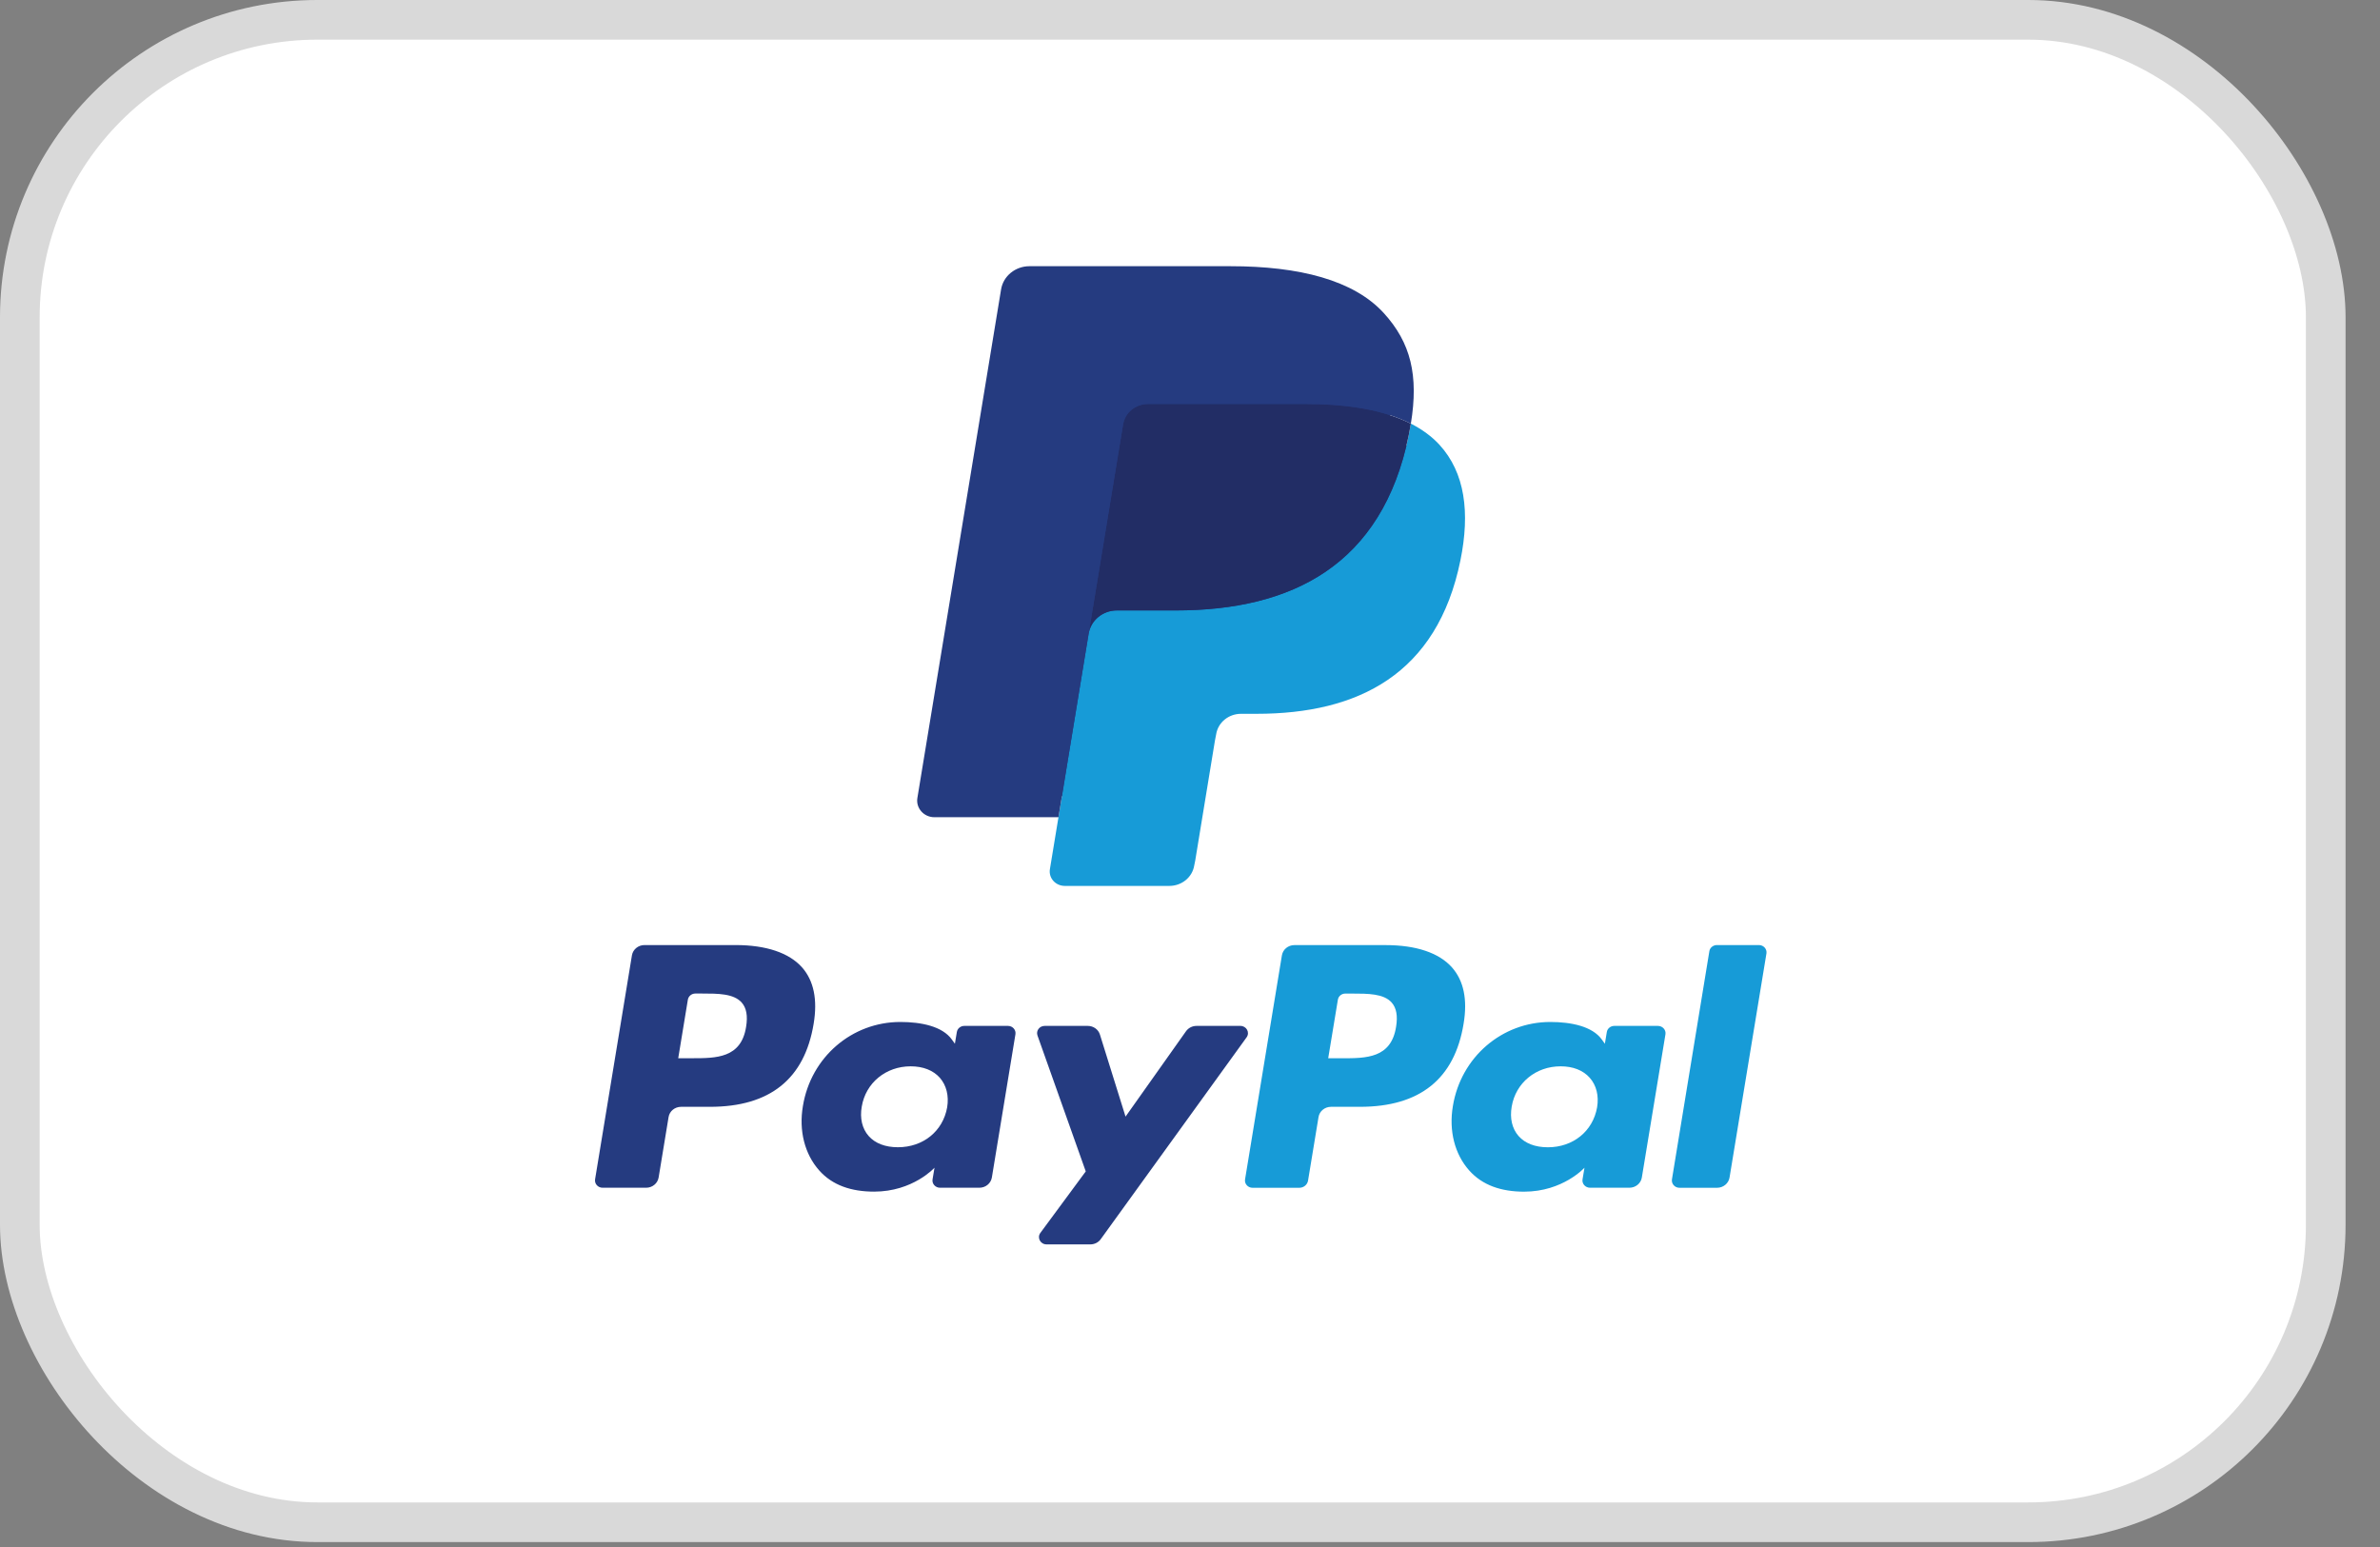 <svg width="60" height="39" viewBox="0 0 60 39" fill="none" xmlns="http://www.w3.org/2000/svg">
<rect x="0" y="0" width="60" height="39" fill="#808080" stroke="none"/>
<rect x="0.5" y="0.5" width="58.132" height="37.876" rx="7.5" fill="white" stroke="#D9D9D9"/>
<path fill-rule="evenodd" clip-rule="evenodd" d="M18.544 23.825H16.247C16.09 23.825 15.956 23.935 15.931 24.084L15.002 29.731C14.984 29.843 15.074 29.943 15.192 29.943H16.289C16.446 29.943 16.579 29.834 16.604 29.685L16.855 28.161C16.879 28.012 17.013 27.903 17.17 27.903H17.897C19.41 27.903 20.283 27.201 20.512 25.809C20.614 25.201 20.516 24.723 20.219 24.387C19.892 24.02 19.313 23.825 18.544 23.825ZM18.809 25.888C18.684 26.678 18.054 26.678 17.445 26.678H17.098L17.341 25.202C17.356 25.113 17.436 25.047 17.53 25.047H17.689C18.104 25.047 18.495 25.047 18.698 25.274C18.818 25.41 18.855 25.61 18.809 25.888ZM25.411 25.863H24.311C24.217 25.863 24.136 25.928 24.122 26.018L24.073 26.313L23.996 26.206C23.758 25.874 23.227 25.764 22.697 25.764C21.481 25.764 20.443 26.646 20.241 27.885C20.136 28.502 20.285 29.093 20.651 29.505C20.986 29.884 21.466 30.041 22.036 30.041C23.016 30.041 23.559 29.438 23.559 29.438L23.51 29.731C23.491 29.843 23.581 29.943 23.698 29.943H24.689C24.847 29.943 24.98 29.834 25.005 29.685L25.599 26.075C25.618 25.964 25.529 25.863 25.411 25.863ZM23.878 27.916C23.771 28.518 23.273 28.922 22.637 28.922C22.317 28.922 22.062 28.824 21.898 28.638C21.735 28.453 21.673 28.19 21.725 27.897C21.824 27.3 22.332 26.882 22.958 26.882C23.27 26.882 23.524 26.982 23.692 27.169C23.859 27.359 23.926 27.624 23.878 27.916ZM30.164 25.863H31.27C31.425 25.863 31.515 26.029 31.427 26.151L27.75 31.239C27.691 31.322 27.593 31.371 27.488 31.371H26.384C26.228 31.371 26.138 31.203 26.228 31.081L27.372 29.531L26.155 26.105C26.113 25.986 26.204 25.863 26.337 25.863H27.423C27.564 25.863 27.689 25.951 27.729 26.081L28.375 28.15L29.9 25.997C29.96 25.913 30.059 25.863 30.164 25.863Z" fill="#253B80"/>
<path fill-rule="evenodd" clip-rule="evenodd" d="M42.15 29.732L43.093 23.98C43.107 23.891 43.188 23.826 43.282 23.825H44.343C44.46 23.825 44.55 23.926 44.532 24.037L43.602 29.685C43.578 29.834 43.444 29.944 43.287 29.944H42.339C42.222 29.944 42.132 29.843 42.15 29.732ZM34.93 23.826H32.632C32.475 23.826 32.342 23.935 32.317 24.084L31.388 29.732C31.369 29.843 31.459 29.944 31.577 29.944H32.756C32.865 29.944 32.959 29.867 32.976 29.763L33.24 28.162C33.264 28.012 33.398 27.903 33.555 27.903H34.282C35.795 27.903 36.669 27.201 36.897 25.81C37 25.201 36.901 24.723 36.604 24.388C36.277 24.02 35.699 23.826 34.93 23.826ZM35.195 25.888C35.07 26.679 34.44 26.679 33.83 26.679H33.484L33.728 25.203C33.742 25.113 33.822 25.048 33.916 25.048H34.075C34.49 25.048 34.882 25.048 35.084 25.274C35.204 25.41 35.241 25.611 35.195 25.888ZM41.796 25.863H40.697C40.602 25.863 40.522 25.929 40.508 26.018L40.459 26.313L40.382 26.206C40.144 25.875 39.613 25.764 39.083 25.764C37.867 25.764 36.83 26.647 36.627 27.885C36.523 28.503 36.671 29.093 37.037 29.505C37.373 29.884 37.852 30.042 38.422 30.042C39.402 30.042 39.945 29.438 39.945 29.438L39.896 29.731C39.877 29.843 39.968 29.943 40.086 29.943H41.076C41.233 29.943 41.367 29.834 41.391 29.685L41.986 26.075C42.004 25.964 41.914 25.863 41.796 25.863ZM40.263 27.916C40.157 28.518 39.658 28.923 39.022 28.923C38.703 28.923 38.447 28.825 38.283 28.639C38.12 28.454 38.059 28.191 38.11 27.898C38.21 27.3 38.717 26.882 39.343 26.882C39.656 26.882 39.909 26.982 40.077 27.17C40.245 27.359 40.312 27.624 40.263 27.916Z" fill="#179BD7"/>
<path d="M27.046 21.805L27.328 20.085L26.699 20.071H23.695L25.783 7.379C25.789 7.341 25.81 7.305 25.841 7.28C25.872 7.255 25.911 7.241 25.952 7.241H31.017C32.699 7.241 33.859 7.576 34.465 8.238C34.749 8.549 34.93 8.874 35.018 9.231C35.109 9.606 35.111 10.054 35.022 10.6L35.015 10.64V10.99L35.299 11.144C35.538 11.266 35.728 11.405 35.874 11.564C36.117 11.83 36.274 12.168 36.341 12.568C36.409 12.979 36.387 13.469 36.274 14.024C36.145 14.662 35.935 15.217 35.652 15.672C35.392 16.09 35.06 16.438 34.667 16.707C34.291 16.963 33.844 17.157 33.34 17.281C32.85 17.403 32.292 17.465 31.681 17.465H31.286C31.005 17.465 30.731 17.562 30.516 17.737C30.3 17.915 30.158 18.158 30.114 18.424L30.084 18.579L29.585 21.611L29.563 21.722C29.557 21.757 29.547 21.775 29.531 21.787C29.518 21.797 29.498 21.805 29.48 21.805H27.046Z" fill="#253B80"/>
<path d="M35.568 10.68C35.553 10.773 35.536 10.868 35.516 10.965C34.848 14.253 32.563 15.389 29.644 15.389H28.158C27.801 15.389 27.5 15.637 27.445 15.975L26.684 20.602L26.468 21.913C26.432 22.135 26.61 22.334 26.844 22.334H29.479C29.792 22.334 30.057 22.117 30.106 21.822L30.132 21.694L30.628 18.674L30.66 18.509C30.708 18.212 30.974 17.995 31.286 17.995H31.68C34.234 17.995 36.233 17.001 36.818 14.124C37.062 12.922 36.935 11.919 36.289 11.213C36.094 11.001 35.851 10.824 35.568 10.68Z" fill="#179BD7"/>
<path d="M34.869 10.414C34.767 10.385 34.662 10.359 34.554 10.336C34.445 10.313 34.334 10.293 34.219 10.275C33.819 10.213 33.38 10.184 32.909 10.184H28.939C28.841 10.184 28.749 10.205 28.666 10.243C28.482 10.328 28.346 10.494 28.313 10.697L27.469 15.826L27.445 15.976C27.5 15.638 27.801 15.389 28.158 15.389H29.644C32.563 15.389 34.848 14.253 35.516 10.965C35.536 10.868 35.553 10.773 35.568 10.681C35.399 10.595 35.216 10.521 35.019 10.459C34.97 10.443 34.92 10.428 34.869 10.414Z" fill="#222D65"/>
<path d="M28.314 10.697C28.346 10.493 28.483 10.327 28.666 10.243C28.749 10.205 28.842 10.184 28.939 10.184H32.91C33.38 10.184 33.819 10.213 34.219 10.276C34.334 10.293 34.445 10.313 34.554 10.336C34.662 10.36 34.767 10.385 34.869 10.414C34.92 10.428 34.97 10.443 35.019 10.458C35.216 10.521 35.399 10.595 35.568 10.681C35.767 9.465 35.567 8.638 34.882 7.889C34.126 7.064 32.763 6.711 31.018 6.711H25.953C25.596 6.711 25.292 6.959 25.237 7.298L23.127 20.119C23.086 20.373 23.29 20.602 23.556 20.602H26.684L27.469 15.826L28.314 10.697Z" fill="#253B80"/>
</svg>
